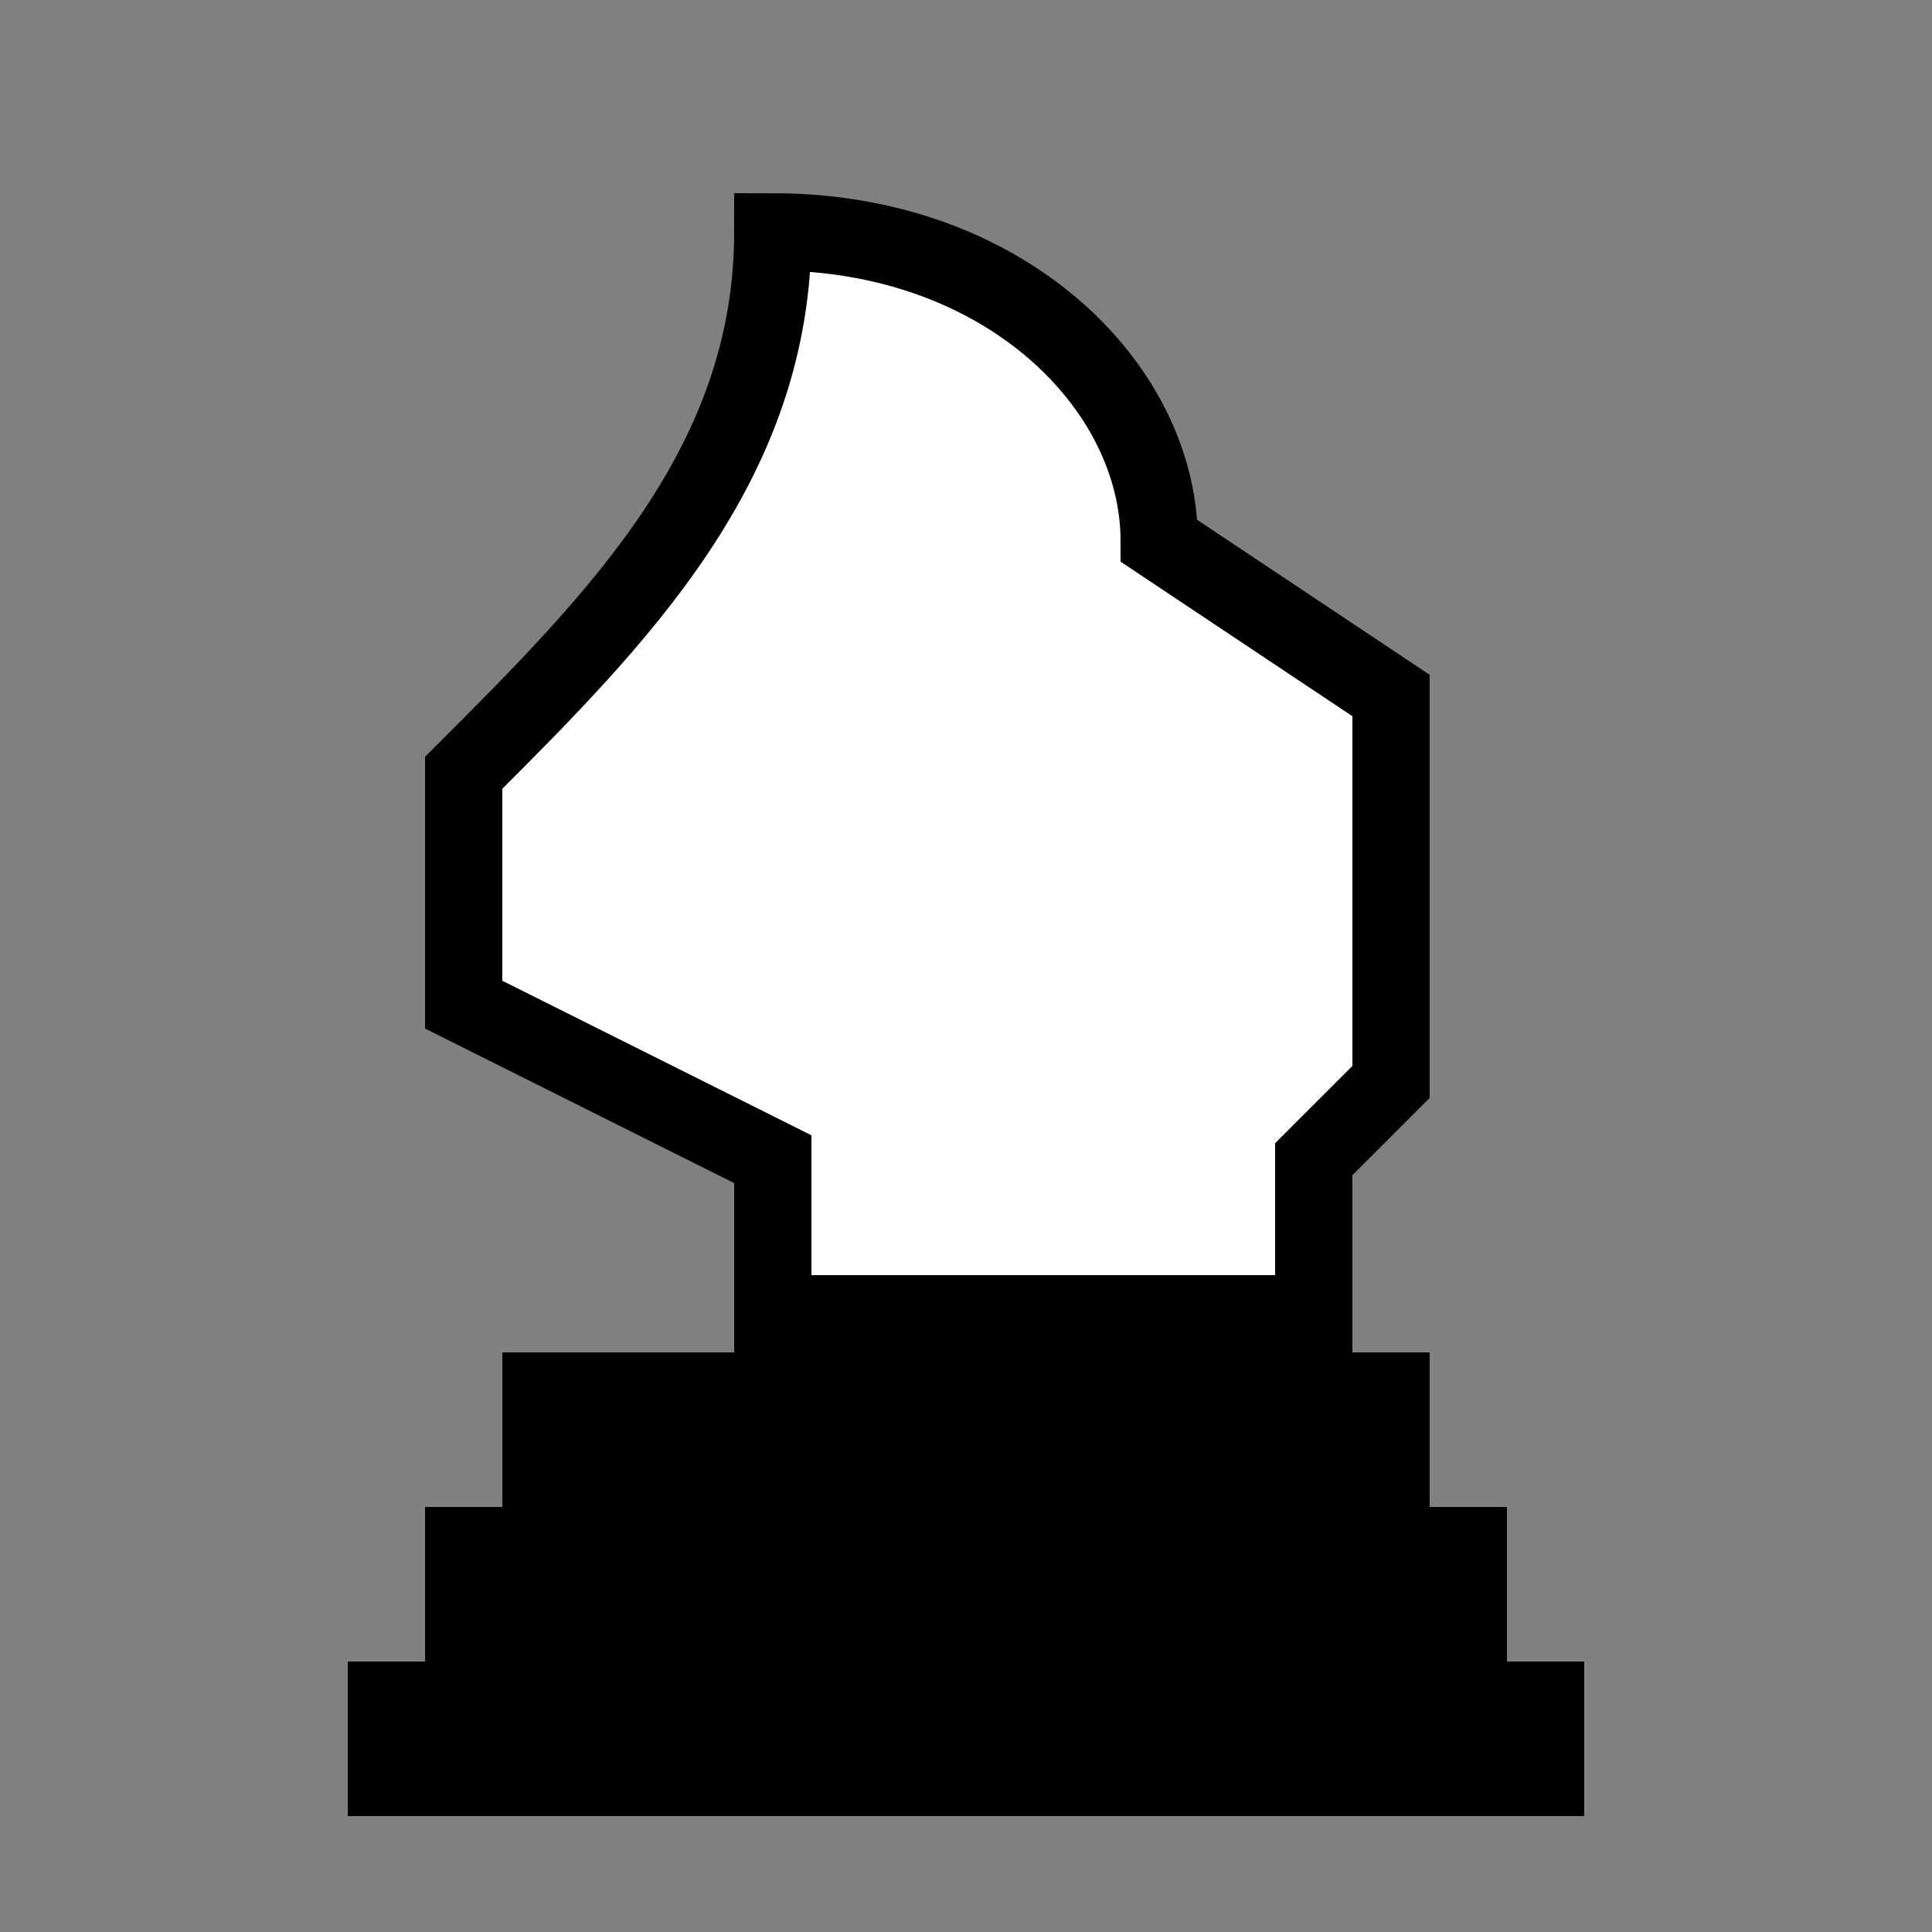 <svg xmlns="http://www.w3.org/2000/svg" viewBox="0 0 50 50" width="50" height="50">
  <rect x="0" y="0" width="50" height="50" fill="#808080" stroke="none"/>
  <path d="M 30 14 C 30 10 26 6 20 6 C 20 12 16 16 12 20 L 12 26 L 20 30 L 20 34 L 34 34 L 34 30 L 36 28 L 36 18 Z M 14 36 L 36 36 L 36 38 L 14 38 Z M 12 40 L 38 40 L 38 42 L 12 42 Z M 10 44 L 40 44 L 40 46 L 10 46 Z" fill="white" stroke="black" stroke-width="2"/>
</svg>
